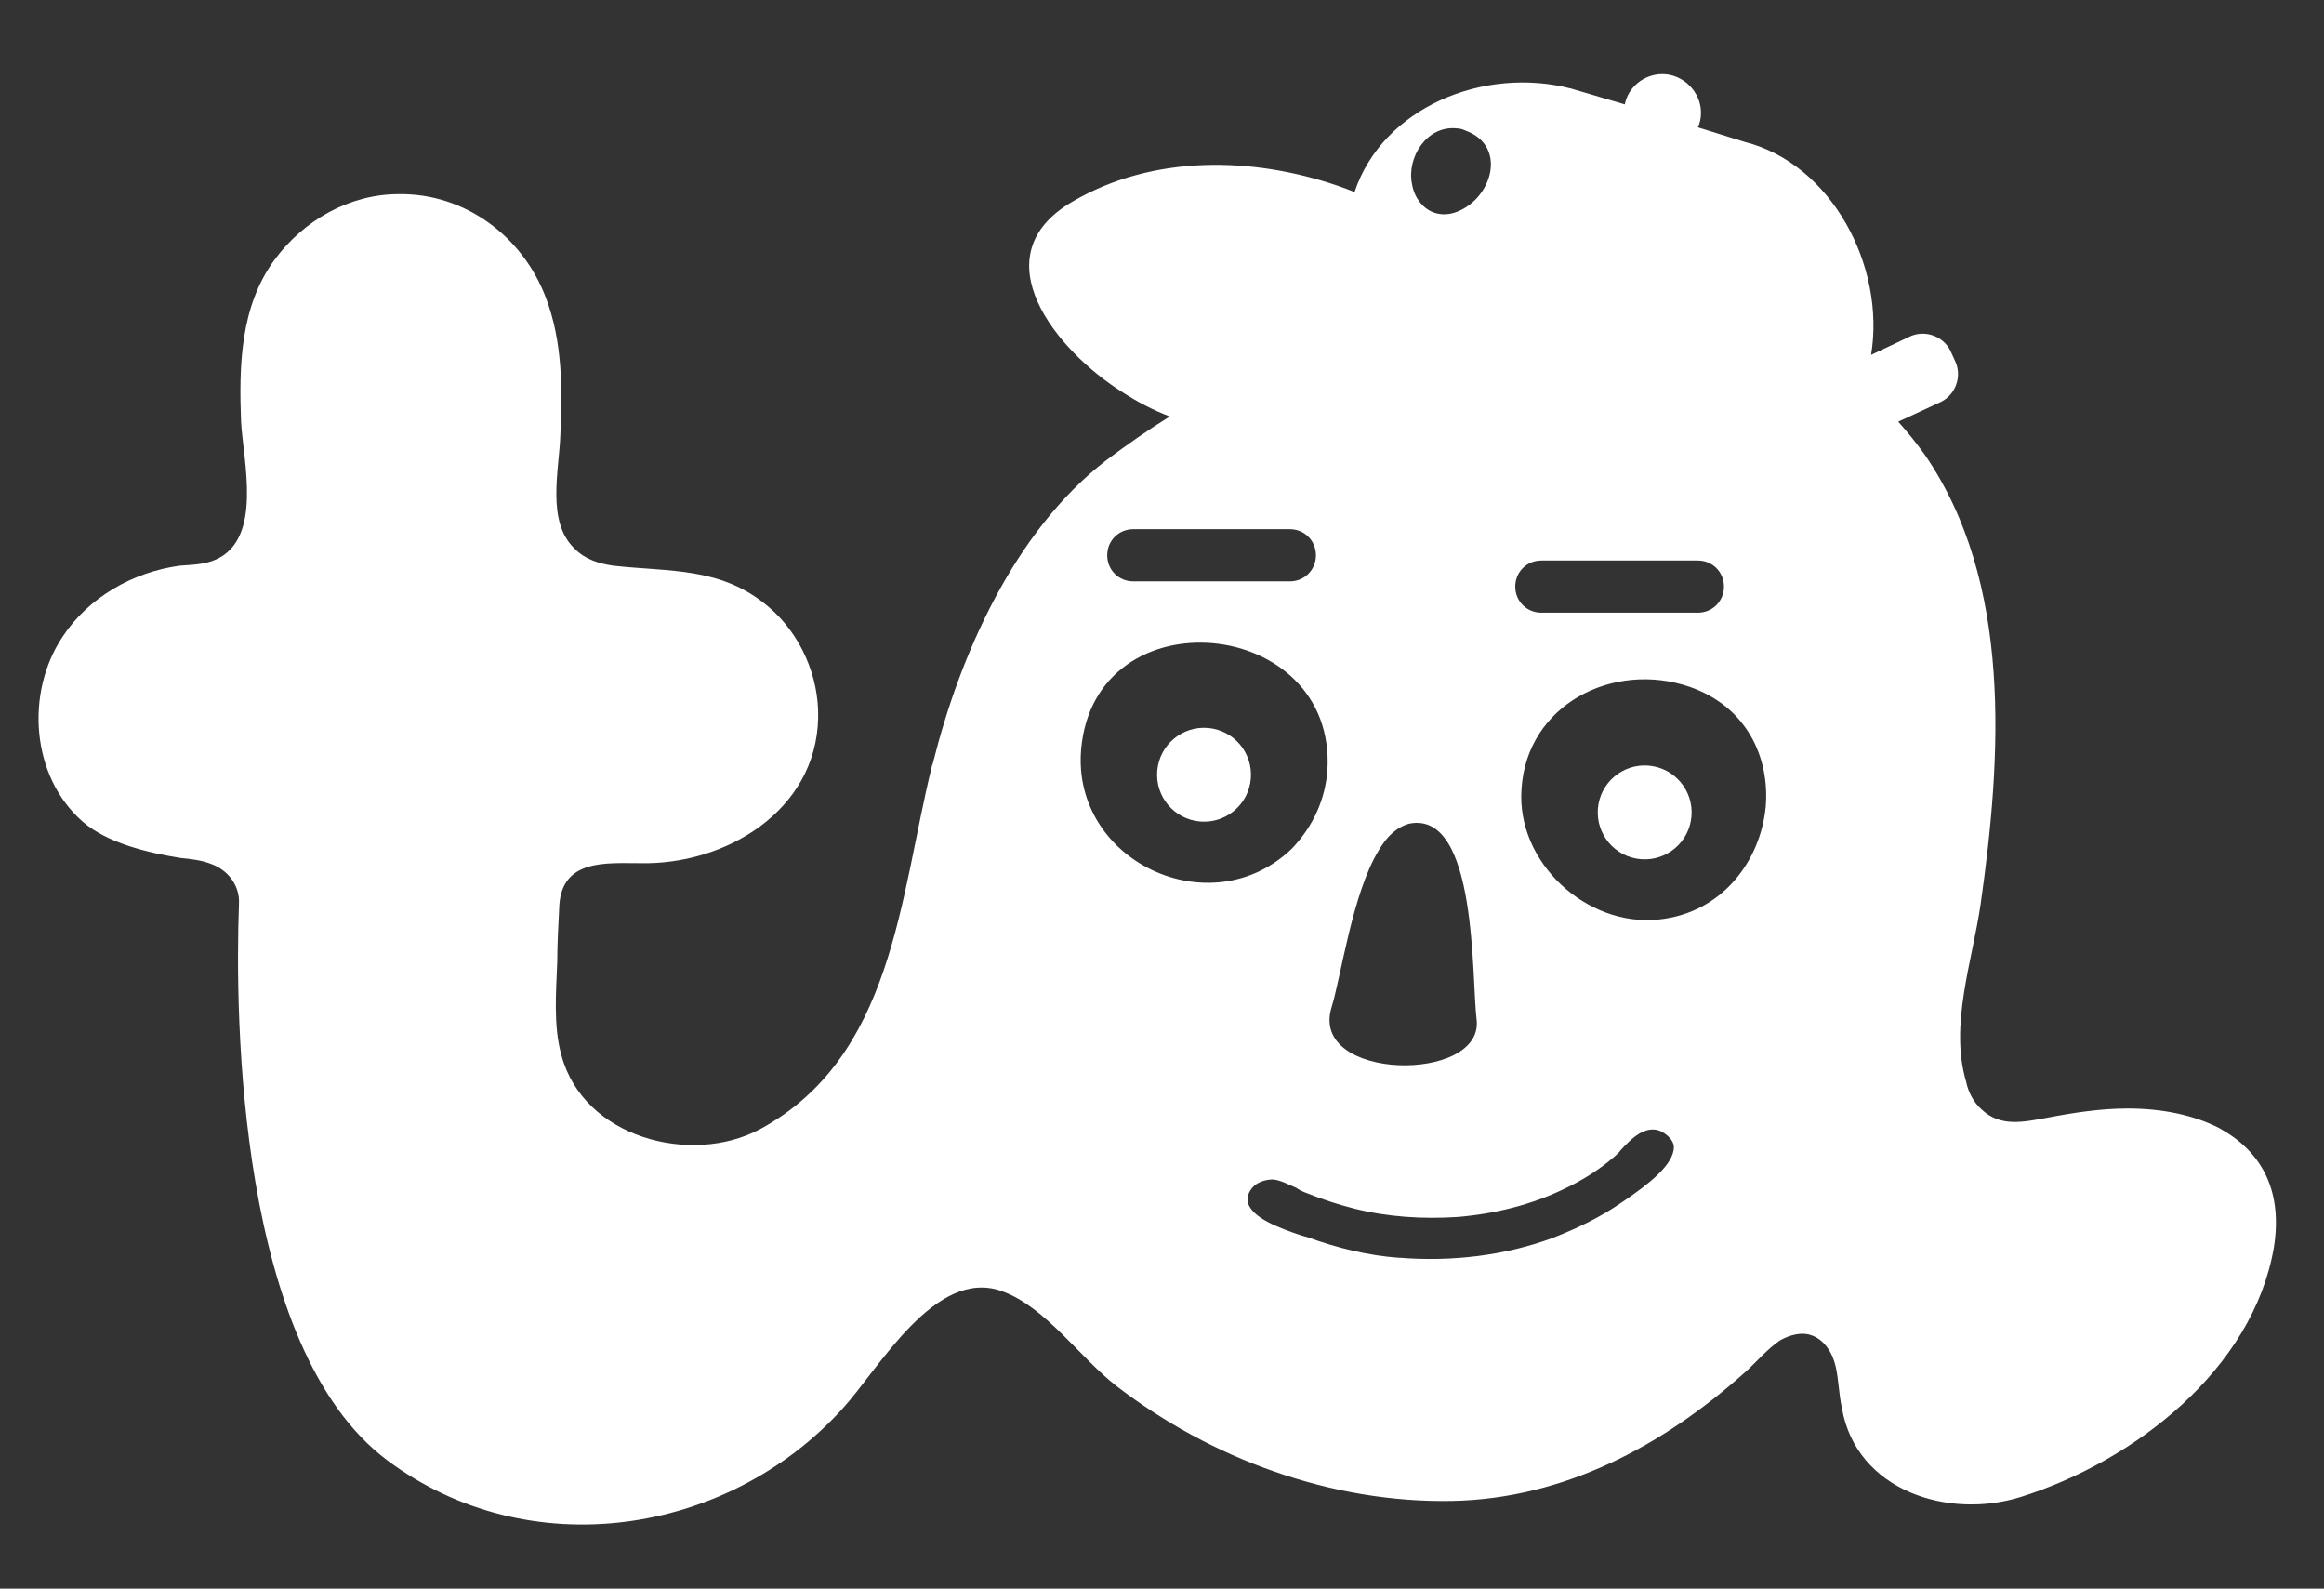 <?xml version="1.0" encoding="utf-8"?>
<!-- Generator: Adobe Illustrator 20.1.0, SVG Export Plug-In . SVG Version: 6.00 Build 0)  -->
<svg version="1.1" id="Lager_1" xmlns="http://www.w3.org/2000/svg" xmlns:xlink="http://www.w3.org/1999/xlink" x="0px" y="0px"
	 viewBox="0 0 222.7 152.2" style="enable-background:new 0 0 222.7 152.2;" xml:space="preserve">
<rect x="0" y="0" width="222.7" height="152.2" fill="#333333" stroke="none"/>
<style type="text/css">
	.st0{fill:#FFFFFF;}
</style>
<g>
	<path class="st0" d="M212.7,108.1c-2.5-1.3-5.6-1.9-8.8-1.9c-2.6,0-5.2,0.4-7.8,0.9c-2.2,0.4-4.4,0.9-6.2-0.8
		c-0.8-0.7-1.3-1.7-1.5-2.7c-1.6-5.4,0.6-11.5,1.4-17c2-14.1,3.1-30.8-5.4-43.1c-0.8-1.1-1.6-2.1-2.5-3.1l4.1-1.9
		c1.4-0.7,2-2.4,1.4-3.8l-0.5-1.1c-0.7-1.4-2.4-2-3.8-1.4l-3.8,1.8c1.4-8.5-3.8-18.3-12.1-20.4l-4.5-1.4c0.2-0.4,0.3-0.9,0.3-1.4
		c0-2-1.7-3.7-3.7-3.7c-1.8,0-3.3,1.3-3.6,2.9l-5.1-1.5c-8.4-2.2-18.1,1.8-20.8,9.9c-0.5-0.2-1-0.4-1.6-0.6
		c-8.2-2.8-17.7-3-25.4,1.5c-9,5.2-1.6,14.3,4.8,18.3c1.4,0.9,2.9,1.7,4.5,2.3c-2.1,1.3-4.1,2.7-6.1,4.2
		C97.2,50.9,92,62.7,89.4,73.1c0,0.1-0.1,0.2-0.1,0.3c-3.1,12.6-3.7,27.9-16.5,34.8c-6.6,3.5-16.9,0.8-19-7.1
		c-0.8-2.8-0.5-6.2-0.4-9c0-1.5,0.1-3.5,0.2-5.4c0.3-4.4,4.5-4,7.7-4c8.2,0.2,16.9-5,17.1-13.9c0.1-4-1.7-8.1-4.8-10.7
		c-4.5-3.8-9.4-3.3-14.8-3.9c-1.4-0.2-2.7-0.6-3.7-1.6c-2.8-2.6-1.5-7.6-1.4-11c0.2-4.4,0.2-8.9-1.4-13.1c-2.2-5.8-7.7-10-14.1-9.9
		c-4.7,0-9.1,2.5-11.9,6.3c-3.3,4.5-3.4,10.2-3.2,15.5c0.2,3.7,2.1,11.2-2.4,13.2c-1.1,0.5-2.3,0.5-3.5,0.6C12.8,54.8,8.5,57.2,6,61
		C2.4,66.4,3,74.4,7.9,78.7c2.4,2.1,6.3,3,9.4,3.5c1,0.1,2,0.2,3,0.6c1.6,0.6,2.7,2.1,2.6,3.8c-0.4,10.9-0.1,42.6,14.2,53.3
		c13.5,10.1,32.5,7.3,43.6-4.9c3.5-3.8,8.9-13.6,15.3-11.3c4.2,1.5,7.5,6.4,11,9.1c9.1,7,20.6,11.2,32.1,11
		c10.8-0.2,20.3-5.3,28.2-12.4c1.1-1,2.1-2.2,3.3-3c0.9-0.5,2-0.8,2.9-0.5c1.3,0.4,2.1,1.7,2.4,3c0.3,1.3,0.3,2.6,0.6,4
		c1.4,8,10.3,10.7,17.2,8.5c10.8-3.4,22.2-12.2,24.2-23.9C218.8,113.8,216.5,110.2,212.7,108.1z M147.7,53.7h15
		c1.4,0,2.5,1.1,2.5,2.5s-1.1,2.5-2.5,2.5h-15c-1.4,0-2.5-1.1-2.5-2.5S146.3,53.7,147.7,53.7z M139.6,12.3c0.3,0,0.6,0.1,0.8,0.2
		c4.2,1.5,2.5,6.8-1.1,7.9c-2.1,0.6-3.7-0.9-4-2.8C134.8,15.1,136.7,12,139.6,12.3z M127.6,96.5c0.9-2.9,2-10.9,4.5-15
		c0.8-1.4,1.8-2.3,3-2.6c6.5-1.2,5.9,14.9,6.4,18.8C142.2,103.8,125.4,103.6,127.6,96.5z M108.6,50.7h15c1.4,0,2.5,1.1,2.5,2.5
		s-1.1,2.5-2.5,2.5h-15c-1.4,0-2.5-1.1-2.5-2.5S107.2,50.7,108.6,50.7z M103.6,71.8c1.3-15,24.5-12.8,23.6,2
		c-0.2,2.7-1.3,5.3-3.4,7.5C116,88.8,102.7,82.5,103.6,71.8z M155.7,115l-0.3,0.2c-2,1.4-4.3,2.5-6.6,3.4c-4.6,1.7-9.7,2.3-14.7,1.9
		c0,0-0.1,0-0.1,0c-2.8-0.2-5.8-0.9-8.8-2c-0.1,0-0.3-0.1-0.4-0.1c-2.4-0.8-4.7-1.7-5.2-3.1c-0.1-0.4-0.1-0.9,0.4-1.5
		c0.4-0.5,1.2-0.8,2-0.8c0,0,0,0,0,0c0.8,0.1,1.5,0.5,2.2,0.8c0.3,0.2,0.7,0.4,1,0.5c1.5,0.6,3,1.1,4.6,1.5c3.2,0.8,6.5,1,9.8,0.8
		c3.7-0.3,7.2-1.2,10.3-2.7c1.7-0.8,3.3-1.8,4.7-3c0.2-0.2,0.5-0.4,0.7-0.7c1-1.1,2.4-2.5,3.9-1.8c0.9,0.5,1.2,1.1,1.2,1.5
		C160.4,111.6,157.9,113.5,155.7,115z M169.2,77.3c-0.5,5.2-4.2,10.2-10.3,10.8c-6.9,0.7-13.6-5.5-13.1-12.5
		c0.5-8.1,8.8-12.3,16.1-9.8C167.4,67.7,169.6,72.6,169.2,77.3z"/>
	
		<ellipse transform="matrix(8.452747e-02 -0.996 0.996 8.452747e-02 31.719 182.891)" class="st0" cx="115.4" cy="74.2" rx="4.5" ry="4.5"/>
	
		<ellipse transform="matrix(8.452016e-02 -0.996 0.996 8.452016e-02 66.795 228.228)" class="st0" cx="157.6" cy="77.8" rx="4.5" ry="4.5"/>
</g>
</svg>
